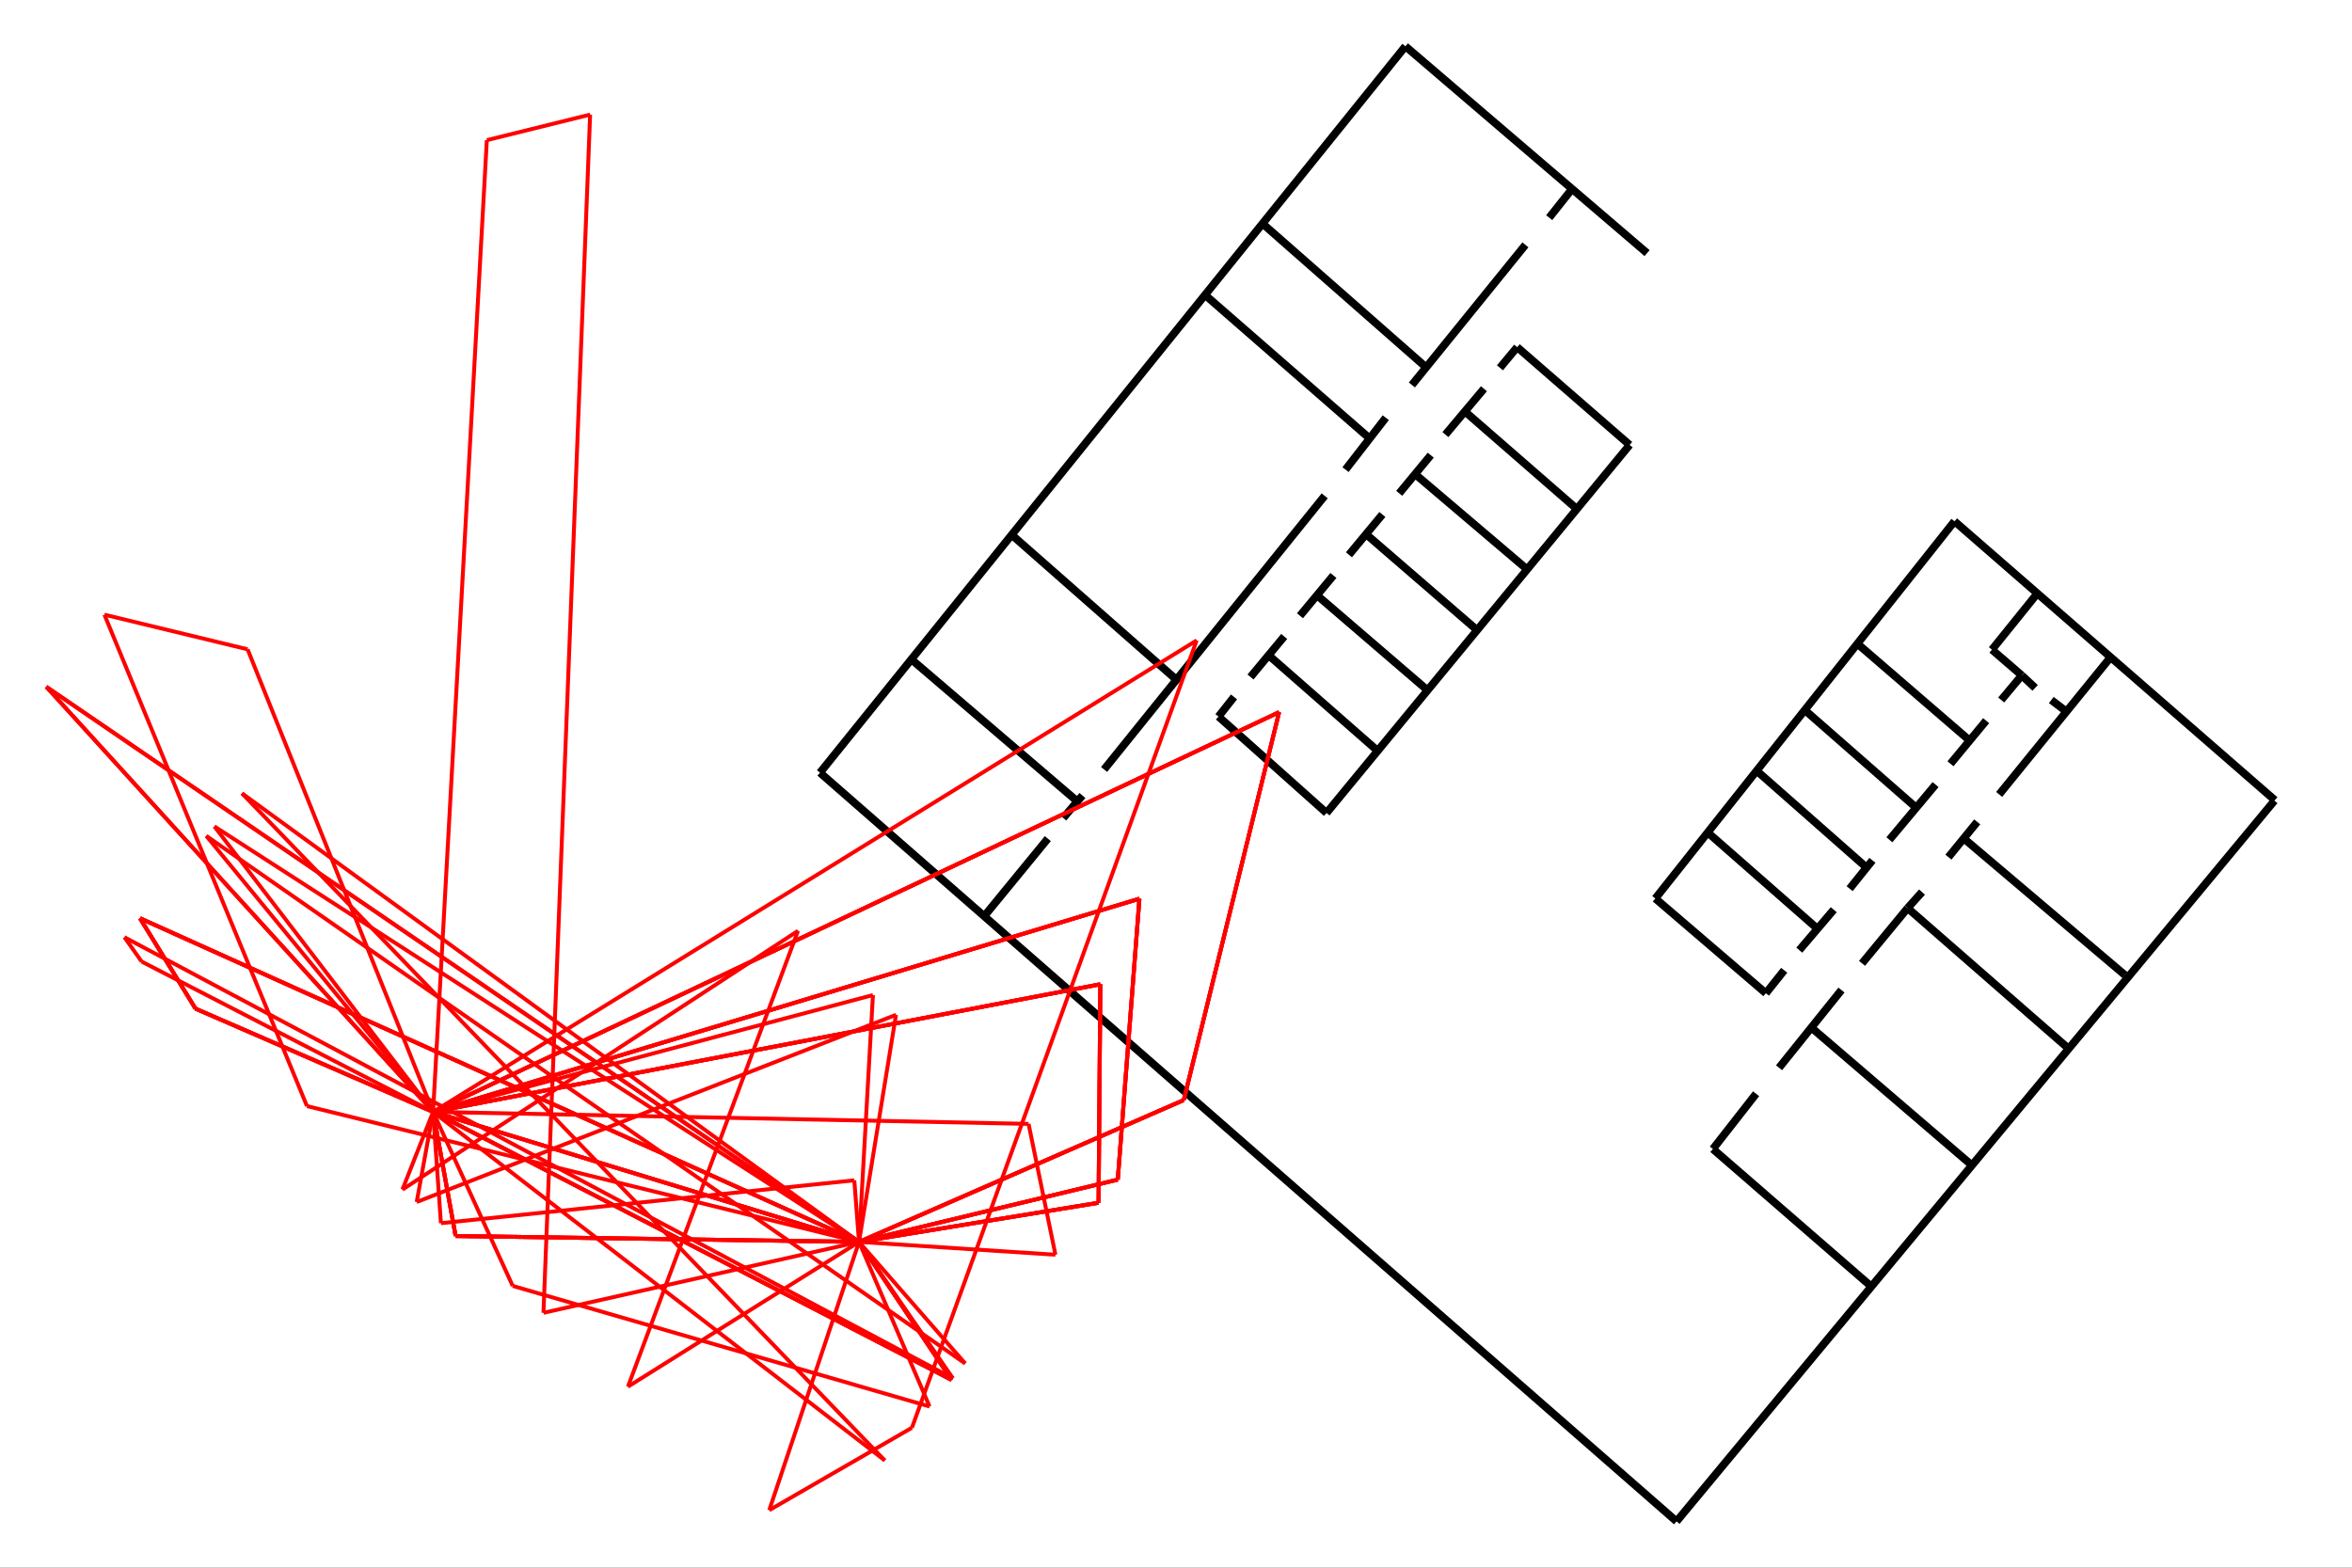 <?xml version="1.0" encoding="utf-8"?>
<svg xmlns="http://www.w3.org/2000/svg" xmlns:xlink="http://www.w3.org/1999/xlink" width="600" height="400" viewBox="0 0 600 400">
<rect x="0" y="0" width="600" height="400" fill="#333333" stroke="none"/>
<defs>
  <clipPath id="clip00">
    <rect x="0" y="0" width="600" height="400"/>
  </clipPath>
</defs>
<polygon clip-path="url(#clip9200)" points="
0,400 600,400 600,0 0,0 
  " fill="#ffffff" fill-opacity="1"/>
<defs>
  <clipPath id="clip01">
    <rect x="120" y="0" width="421" height="400"/>
  </clipPath>
</defs>
<polygon clip-path="url(#clip9200)" points="
11.811,388.189 580.315,388.189 580.315,11.811 11.811,11.811 
  " fill="#ffffff" fill-opacity="1"/>
<defs>
  <clipPath id="clip02">
    <rect x="11" y="11" width="570" height="377"/>
  </clipPath>
</defs>
<polyline clip-path="url(#clip9200)" style="stroke:#000000; stroke-width:1; stroke-opacity:0; fill:none" points="
  11.811,388.189 580.315,388.189 
  "/>
<polyline clip-path="url(#clip9200)" style="stroke:#000000; stroke-width:1; stroke-opacity:0; fill:none" points="
  11.811,388.189 11.811,11.811 
  "/>
<polyline clip-path="url(#clip9202)" style="stroke:#000000; stroke-width:2; stroke-opacity:1; fill:none" points="
  427.693,388.189 209.184,197.154 
  "/>
<polyline clip-path="url(#clip9202)" style="stroke:#000000; stroke-width:2; stroke-opacity:1; fill:none" points="
  209.184,197.154 358.522,11.811 
  "/>
<polyline clip-path="url(#clip9202)" style="stroke:#000000; stroke-width:2; stroke-opacity:1; fill:none" points="
  358.522,11.811 420.172,64.585 
  "/>
<polyline clip-path="url(#clip9202)" style="stroke:#000000; stroke-width:2; stroke-opacity:1; fill:none" points="
  427.693,388.189 580.217,204.292 
  "/>
<polyline clip-path="url(#clip9202)" style="stroke:#000000; stroke-width:2; stroke-opacity:1; fill:none" points="
  580.315,204.161 498.592,133.005 
  "/>
<polyline clip-path="url(#clip9202)" style="stroke:#000000; stroke-width:2; stroke-opacity:1; fill:none" points="
  498.592,133.005 422.28,229.254 
  "/>
<polyline clip-path="url(#clip9202)" style="stroke:#000000; stroke-width:2; stroke-opacity:1; fill:none" points="
  422.28,229.254 450.48,253.428 
  "/>
<polyline clip-path="url(#clip9202)" style="stroke:#000000; stroke-width:2; stroke-opacity:1; fill:none" points="
  515.761,172.332 508.153,165.762 
  "/>
<polyline clip-path="url(#clip9202)" style="stroke:#000000; stroke-width:2; stroke-opacity:1; fill:none" points="
  508.153,165.762 519.695,151.458 
  "/>
<polyline clip-path="url(#clip9202)" style="stroke:#000000; stroke-width:2; stroke-opacity:1; fill:none" points="
  473.87,164.285 502.381,188.88 
  "/>
<polyline clip-path="url(#clip9202)" style="stroke:#000000; stroke-width:2; stroke-opacity:1; fill:none" points="
  460.577,181.333 488.388,205.701 
  "/>
<polyline clip-path="url(#clip9202)" style="stroke:#000000; stroke-width:2; stroke-opacity:1; fill:none" points="
  448.07,196.609 476.144,221.341 
  "/>
<polyline clip-path="url(#clip9202)" style="stroke:#000000; stroke-width:2; stroke-opacity:1; fill:none" points="
  435.564,212.339 463.55,236.889 
  "/>
<polyline clip-path="url(#clip9202)" style="stroke:#000000; stroke-width:2; stroke-opacity:1; fill:none" points="
  436.964,293.172 477.281,328.178 
  "/>
<polyline clip-path="url(#clip9202)" style="stroke:#000000; stroke-width:2; stroke-opacity:1; fill:none" points="
  486.639,231.706 527.043,266.985 
  "/>
<polyline clip-path="url(#clip9202)" style="stroke:#000000; stroke-width:2; stroke-opacity:1; fill:none" points="
  501.331,214.248 542.086,248.8 
  "/>
<polyline clip-path="url(#clip9202)" style="stroke:#000000; stroke-width:2; stroke-opacity:1; fill:none" points="
  322.098,57.074 363.655,93.593 
  "/>
<polyline clip-path="url(#clip9202)" style="stroke:#000000; stroke-width:2; stroke-opacity:1; fill:none" points="
  307.504,75.334 348.937,111.467 
  "/>
<polyline clip-path="url(#clip9202)" style="stroke:#000000; stroke-width:2; stroke-opacity:1; fill:none" points="
  258.031,136.413 299.836,173.189 
  "/>
<polyline clip-path="url(#clip9202)" style="stroke:#000000; stroke-width:2; stroke-opacity:1; fill:none" points="
  338.4,207.429 415.725,113.524 
  "/>
<polyline clip-path="url(#clip9202)" style="stroke:#000000; stroke-width:2; stroke-opacity:1; fill:none" points="
  387.031,88.578 415.725,113.524 
  "/>
<polyline clip-path="url(#clip9202)" style="stroke:#000000; stroke-width:2; stroke-opacity:1; fill:none" points="
  310.843,182.833 338.4,207.429 
  "/>
<polyline clip-path="url(#clip9202)" style="stroke:#000000; stroke-width:2; stroke-opacity:1; fill:none" points="
  323.582,167.146 351.287,191.449 
  "/>
<polyline clip-path="url(#clip9202)" style="stroke:#000000; stroke-width:2; stroke-opacity:1; fill:none" points="
  336.074,151.972 363.903,175.89 
  "/>
<polyline clip-path="url(#clip9202)" style="stroke:#000000; stroke-width:2; stroke-opacity:1; fill:none" points="
  349.061,136.799 376.889,160.845 
  "/>
<polyline clip-path="url(#clip9202)" style="stroke:#000000; stroke-width:2; stroke-opacity:1; fill:none" points="
  361.401,121.322 389.212,144.963 
  "/>
<polyline clip-path="url(#clip9202)" style="stroke:#000000; stroke-width:2; stroke-opacity:1; fill:none" points="
  374.044,105.295 402.244,129.855 
  "/>
<polyline clip-path="url(#clip9202)" style="stroke:#000000; stroke-width:2; stroke-opacity:1; fill:none" points="
  251.207,233.615 267.299,213.976 
  "/>
<polyline clip-path="url(#clip9202)" style="stroke:#000000; stroke-width:2; stroke-opacity:1; fill:none" points="
  271.234,208.702 276.132,202.974 
  "/>
<polyline clip-path="url(#clip9202)" style="stroke:#000000; stroke-width:2; stroke-opacity:1; fill:none" points="
  281.654,196.335 337.929,126.512 
  "/>
<polyline clip-path="url(#clip9202)" style="stroke:#000000; stroke-width:2; stroke-opacity:1; fill:none" points="
  274.514,204.201 232.491,168.24 
  "/>
<polyline clip-path="url(#clip9202)" style="stroke:#000000; stroke-width:2; stroke-opacity:1; fill:none" points="
  343.248,119.825 353.513,106.581 
  "/>
<polyline clip-path="url(#clip9202)" style="stroke:#000000; stroke-width:2; stroke-opacity:1; fill:none" points="
  360.177,98.227 389.134,62.475 
  "/>
<polyline clip-path="url(#clip9202)" style="stroke:#000000; stroke-width:2; stroke-opacity:1; fill:none" points="
  401.019,48.218 395.203,55.538 
  "/>
<polyline clip-path="url(#clip9202)" style="stroke:#000000; stroke-width:2; stroke-opacity:1; fill:none" points="
  382.64,93.85 387.031,88.578 
  "/>
<polyline clip-path="url(#clip9202)" style="stroke:#000000; stroke-width:2; stroke-opacity:1; fill:none" points="
  368.726,110.888 378.559,99.187 
  "/>
<polyline clip-path="url(#clip9202)" style="stroke:#000000; stroke-width:2; stroke-opacity:1; fill:none" points="
  356.941,125.869 364.987,116.14 
  "/>
<polyline clip-path="url(#clip9202)" style="stroke:#000000; stroke-width:2; stroke-opacity:1; fill:none" points="
  344.114,141.556 352.648,131.269 
  "/>
<polyline clip-path="url(#clip9202)" style="stroke:#000000; stroke-width:2; stroke-opacity:1; fill:none" points="
  331.622,157.116 340.156,146.829 
  "/>
<polyline clip-path="url(#clip9202)" style="stroke:#000000; stroke-width:2; stroke-opacity:1; fill:none" points="
  310.843,182.833 314.801,177.818 
  "/>
<polyline clip-path="url(#clip9202)" style="stroke:#000000; stroke-width:2; stroke-opacity:1; fill:none" points="
  319.006,172.739 327.602,162.388 
  "/>
<polyline clip-path="url(#clip9202)" style="stroke:#000000; stroke-width:2; stroke-opacity:1; fill:none" points="
  436.964,293.172 447.983,279.078 
  "/>
<polyline clip-path="url(#clip9202)" style="stroke:#000000; stroke-width:2; stroke-opacity:1; fill:none" points="
  453.843,272.441 469.76,252.619 
  "/>
<polyline clip-path="url(#clip9202)" style="stroke:#000000; stroke-width:2; stroke-opacity:1; fill:none" points="
  475.007,245.8 486.639,231.706 
  "/>
<polyline clip-path="url(#clip9202)" style="stroke:#000000; stroke-width:2; stroke-opacity:1; fill:none" points="
  462.151,262.257 502.673,297.02 
  "/>
<polyline clip-path="url(#clip9202)" style="stroke:#000000; stroke-width:2; stroke-opacity:1; fill:none" points="
  455.154,247.573 450.48,253.428 
  "/>
<polyline clip-path="url(#clip9202)" style="stroke:#000000; stroke-width:2; stroke-opacity:1; fill:none" points="
  459.002,242.435 467.792,232.115 
  "/>
<polyline clip-path="url(#clip9202)" style="stroke:#000000; stroke-width:2; stroke-opacity:1; fill:none" points="
  471.846,226.746 477.659,219.513 
  "/>
<polyline clip-path="url(#clip9202)" style="stroke:#000000; stroke-width:2; stroke-opacity:1; fill:none" points="
  481.988,214.273 493.768,200.193 
  "/>
<polyline clip-path="url(#clip9202)" style="stroke:#000000; stroke-width:2; stroke-opacity:1; fill:none" points="
  497.571,194.881 506.666,183.879 
  "/>
<polyline clip-path="url(#clip9202)" style="stroke:#000000; stroke-width:2; stroke-opacity:1; fill:none" points="
  510.514,178.606 515.761,172.332 
  "/>
<polyline clip-path="url(#clip9202)" style="stroke:#000000; stroke-width:2; stroke-opacity:1; fill:none" points="
  519.172,175.514 515.761,172.332 
  "/>
<polyline clip-path="url(#clip9202)" style="stroke:#000000; stroke-width:2; stroke-opacity:1; fill:none" points="
  523.283,178.606 526.868,181.333 
  "/>
<polyline clip-path="url(#clip9202)" style="stroke:#000000; stroke-width:2; stroke-opacity:1; fill:none" points="
  509.989,202.701 538.413,167.694 
  "/>
<polyline clip-path="url(#clip9202)" style="stroke:#000000; stroke-width:2; stroke-opacity:1; fill:none" points="
  504.392,209.702 497.046,218.704 
  "/>
<polyline clip-path="url(#clip9202)" style="stroke:#000000; stroke-width:2; stroke-opacity:1; fill:none" points="
  490.312,227.614 486.639,231.706 
  "/>
<polyline clip-path="url(#clip9202)" style="stroke:#ff0000; stroke-width:1; stroke-opacity:1; fill:none" points="
  219.139,316.877 110.483,283.703 
  "/>
<polyline clip-path="url(#clip9202)" style="stroke:#ff0000; stroke-width:1; stroke-opacity:1; fill:none" points="
  219.139,316.877 116.23,315.376 
  "/>
<polyline clip-path="url(#clip9202)" style="stroke:#ff0000; stroke-width:1; stroke-opacity:1; fill:none" points="
  116.23,315.376 110.483,283.703 
  "/>
<polyline clip-path="url(#clip9202)" style="stroke:#ff0000; stroke-width:1; stroke-opacity:1; fill:none" points="
  219.139,316.877 242.761,352.086 
  "/>
<polyline clip-path="url(#clip9202)" style="stroke:#ff0000; stroke-width:1; stroke-opacity:1; fill:none" points="
  242.761,352.086 110.483,283.703 
  "/>
<polyline clip-path="url(#clip9202)" style="stroke:#ff0000; stroke-width:1; stroke-opacity:1; fill:none" points="
  219.139,316.877 222.687,253.89 
  "/>
<polyline clip-path="url(#clip9202)" style="stroke:#ff0000; stroke-width:1; stroke-opacity:1; fill:none" points="
  222.687,253.89 110.483,283.703 
  "/>
<polyline clip-path="url(#clip9202)" style="stroke:#ff0000; stroke-width:1; stroke-opacity:1; fill:none" points="
  219.139,316.877 54.685,210.861 
  "/>
<polyline clip-path="url(#clip9202)" style="stroke:#ff0000; stroke-width:1; stroke-opacity:1; fill:none" points="
  54.685,210.861 110.483,283.703 
  "/>
<polyline clip-path="url(#clip9202)" style="stroke:#ff0000; stroke-width:1; stroke-opacity:1; fill:none" points="
  219.139,316.877 164.811,300.29 
  "/>
<polyline clip-path="url(#clip9202)" style="stroke:#ff0000; stroke-width:1; stroke-opacity:1; fill:none" points="
  164.811,300.29 110.483,283.703 
  "/>
<polyline clip-path="url(#clip9202)" style="stroke:#ff0000; stroke-width:1; stroke-opacity:1; fill:none" points="
  219.139,316.877 164.811,300.29 
  "/>
<polyline clip-path="url(#clip9202)" style="stroke:#ff0000; stroke-width:1; stroke-opacity:1; fill:none" points="
  164.811,300.29 110.483,283.703 
  "/>
<polyline clip-path="url(#clip9202)" style="stroke:#ff0000; stroke-width:1; stroke-opacity:1; fill:none" points="
  219.139,316.877 237.132,358.873 
  "/>
<polyline clip-path="url(#clip9202)" style="stroke:#ff0000; stroke-width:1; stroke-opacity:1; fill:none" points="
  237.132,358.873 130.79,328.105 
  "/>
<polyline clip-path="url(#clip9202)" style="stroke:#ff0000; stroke-width:1; stroke-opacity:1; fill:none" points="
  130.79,328.105 110.483,283.703 
  "/>
<polyline clip-path="url(#clip9202)" style="stroke:#ff0000; stroke-width:1; stroke-opacity:1; fill:none" points="
  219.139,316.877 301.982,280.684 
  "/>
<polyline clip-path="url(#clip9202)" style="stroke:#ff0000; stroke-width:1; stroke-opacity:1; fill:none" points="
  301.982,280.684 326.312,181.703 
  "/>
<polyline clip-path="url(#clip9202)" style="stroke:#ff0000; stroke-width:1; stroke-opacity:1; fill:none" points="
  326.312,181.703 110.483,283.703 
  "/>
<polyline clip-path="url(#clip9202)" style="stroke:#ff0000; stroke-width:1; stroke-opacity:1; fill:none" points="
  219.139,316.877 280.249,306.887 
  "/>
<polyline clip-path="url(#clip9202)" style="stroke:#ff0000; stroke-width:1; stroke-opacity:1; fill:none" points="
  280.249,306.887 280.697,251.13 
  "/>
<polyline clip-path="url(#clip9202)" style="stroke:#ff0000; stroke-width:1; stroke-opacity:1; fill:none" points="
  280.697,251.13 110.483,283.703 
  "/>
<polyline clip-path="url(#clip9202)" style="stroke:#ff0000; stroke-width:1; stroke-opacity:1; fill:none" points="
  219.139,316.877 285.147,300.982 
  "/>
<polyline clip-path="url(#clip9202)" style="stroke:#ff0000; stroke-width:1; stroke-opacity:1; fill:none" points="
  285.147,300.982 290.673,229.306 
  "/>
<polyline clip-path="url(#clip9202)" style="stroke:#ff0000; stroke-width:1; stroke-opacity:1; fill:none" points="
  290.673,229.306 110.483,283.703 
  "/>
<polyline clip-path="url(#clip9202)" style="stroke:#ff0000; stroke-width:1; stroke-opacity:1; fill:none" points="
  219.139,316.877 246.23,347.904 
  "/>
<polyline clip-path="url(#clip9202)" style="stroke:#ff0000; stroke-width:1; stroke-opacity:1; fill:none" points="
  246.23,347.904 52.617,213.28 
  "/>
<polyline clip-path="url(#clip9202)" style="stroke:#ff0000; stroke-width:1; stroke-opacity:1; fill:none" points="
  52.617,213.28 110.483,283.703 
  "/>
<polyline clip-path="url(#clip9202)" style="stroke:#ff0000; stroke-width:1; stroke-opacity:1; fill:none" points="
  219.139,316.877 269.247,320.152 
  "/>
<polyline clip-path="url(#clip9202)" style="stroke:#ff0000; stroke-width:1; stroke-opacity:1; fill:none" points="
  269.247,320.152 262.388,286.76 
  "/>
<polyline clip-path="url(#clip9202)" style="stroke:#ff0000; stroke-width:1; stroke-opacity:1; fill:none" points="
  262.388,286.76 110.483,283.703 
  "/>
<polyline clip-path="url(#clip9202)" style="stroke:#ff0000; stroke-width:1; stroke-opacity:1; fill:none" points="
  219.139,316.877 242.761,352.086 
  "/>
<polyline clip-path="url(#clip9202)" style="stroke:#ff0000; stroke-width:1; stroke-opacity:1; fill:none" points="
  242.761,352.086 195.108,327.451 
  "/>
<polyline clip-path="url(#clip9202)" style="stroke:#ff0000; stroke-width:1; stroke-opacity:1; fill:none" points="
  195.108,327.451 110.483,283.703 
  "/>
<polyline clip-path="url(#clip9202)" style="stroke:#ff0000; stroke-width:1; stroke-opacity:1; fill:none" points="
  219.139,316.877 242.761,352.086 
  "/>
<polyline clip-path="url(#clip9202)" style="stroke:#ff0000; stroke-width:1; stroke-opacity:1; fill:none" points="
  242.761,352.086 195.108,327.451 
  "/>
<polyline clip-path="url(#clip9202)" style="stroke:#ff0000; stroke-width:1; stroke-opacity:1; fill:none" points="
  195.108,327.451 110.483,283.703 
  "/>
<polyline clip-path="url(#clip9202)" style="stroke:#ff0000; stroke-width:1; stroke-opacity:1; fill:none" points="
  219.139,316.877 228.572,258.935 
  "/>
<polyline clip-path="url(#clip9202)" style="stroke:#ff0000; stroke-width:1; stroke-opacity:1; fill:none" points="
  228.572,258.935 106.3,306.694 
  "/>
<polyline clip-path="url(#clip9202)" style="stroke:#ff0000; stroke-width:1; stroke-opacity:1; fill:none" points="
  106.3,306.694 110.483,283.703 
  "/>
<polyline clip-path="url(#clip9202)" style="stroke:#ff0000; stroke-width:1; stroke-opacity:1; fill:none" points="
  219.139,316.877 217.931,301.159 
  "/>
<polyline clip-path="url(#clip9202)" style="stroke:#ff0000; stroke-width:1; stroke-opacity:1; fill:none" points="
  217.931,301.159 112.48,312.097 
  "/>
<polyline clip-path="url(#clip9202)" style="stroke:#ff0000; stroke-width:1; stroke-opacity:1; fill:none" points="
  112.48,312.097 110.483,283.703 
  "/>
<polyline clip-path="url(#clip9202)" style="stroke:#ff0000; stroke-width:1; stroke-opacity:1; fill:none" points="
  219.139,316.877 35.707,234.294 
  "/>
<polyline clip-path="url(#clip9202)" style="stroke:#ff0000; stroke-width:1; stroke-opacity:1; fill:none" points="
  35.707,234.294 49.88,257.369 
  "/>
<polyline clip-path="url(#clip9202)" style="stroke:#ff0000; stroke-width:1; stroke-opacity:1; fill:none" points="
  49.88,257.369 110.483,283.703 
  "/>
<polyline clip-path="url(#clip9202)" style="stroke:#ff0000; stroke-width:1; stroke-opacity:1; fill:none" points="
  219.139,316.877 61.721,202.415 
  "/>
<polyline clip-path="url(#clip9202)" style="stroke:#ff0000; stroke-width:1; stroke-opacity:1; fill:none" points="
  61.721,202.415 225.714,372.639 
  "/>
<polyline clip-path="url(#clip9202)" style="stroke:#ff0000; stroke-width:1; stroke-opacity:1; fill:none" points="
  225.714,372.639 110.483,283.703 
  "/>
<polyline clip-path="url(#clip9202)" style="stroke:#ff0000; stroke-width:1; stroke-opacity:1; fill:none" points="
  219.139,316.877 152.185,315.9 
  "/>
<polyline clip-path="url(#clip9202)" style="stroke:#ff0000; stroke-width:1; stroke-opacity:1; fill:none" points="
  152.185,315.9 116.23,315.376 
  "/>
<polyline clip-path="url(#clip9202)" style="stroke:#ff0000; stroke-width:1; stroke-opacity:1; fill:none" points="
  116.23,315.376 110.483,283.703 
  "/>
<polyline clip-path="url(#clip9202)" style="stroke:#ff0000; stroke-width:1; stroke-opacity:1; fill:none" points="
  219.139,316.877 55.471,205.061 
  "/>
<polyline clip-path="url(#clip9202)" style="stroke:#ff0000; stroke-width:1; stroke-opacity:1; fill:none" points="
  55.471,205.061 11.811,175.234 
  "/>
<polyline clip-path="url(#clip9202)" style="stroke:#ff0000; stroke-width:1; stroke-opacity:1; fill:none" points="
  11.811,175.234 110.483,283.703 
  "/>
<polyline clip-path="url(#clip9202)" style="stroke:#ff0000; stroke-width:1; stroke-opacity:1; fill:none" points="
  219.139,316.877 152.185,315.9 
  "/>
<polyline clip-path="url(#clip9202)" style="stroke:#ff0000; stroke-width:1; stroke-opacity:1; fill:none" points="
  152.185,315.9 116.23,315.376 
  "/>
<polyline clip-path="url(#clip9202)" style="stroke:#ff0000; stroke-width:1; stroke-opacity:1; fill:none" points="
  116.23,315.376 110.483,283.703 
  "/>
<polyline clip-path="url(#clip9202)" style="stroke:#ff0000; stroke-width:1; stroke-opacity:1; fill:none" points="
  219.139,316.877 55.471,205.061 
  "/>
<polyline clip-path="url(#clip9202)" style="stroke:#ff0000; stroke-width:1; stroke-opacity:1; fill:none" points="
  55.471,205.061 11.811,175.234 
  "/>
<polyline clip-path="url(#clip9202)" style="stroke:#ff0000; stroke-width:1; stroke-opacity:1; fill:none" points="
  11.811,175.234 110.483,283.703 
  "/>
<polyline clip-path="url(#clip9202)" style="stroke:#ff0000; stroke-width:1; stroke-opacity:1; fill:none" points="
  219.139,316.877 78.31,282.224 
  "/>
<polyline clip-path="url(#clip9202)" style="stroke:#ff0000; stroke-width:1; stroke-opacity:1; fill:none" points="
  78.31,282.224 26.634,156.837 
  "/>
<polyline clip-path="url(#clip9202)" style="stroke:#ff0000; stroke-width:1; stroke-opacity:1; fill:none" points="
  26.634,156.837 63.164,165.675 
  "/>
<polyline clip-path="url(#clip9202)" style="stroke:#ff0000; stroke-width:1; stroke-opacity:1; fill:none" points="
  63.164,165.675 110.483,283.703 
  "/>
<polyline clip-path="url(#clip9202)" style="stroke:#ff0000; stroke-width:1; stroke-opacity:1; fill:none" points="
  219.139,316.877 138.638,334.967 
  "/>
<polyline clip-path="url(#clip9202)" style="stroke:#ff0000; stroke-width:1; stroke-opacity:1; fill:none" points="
  138.638,334.967 150.54,29.24 
  "/>
<polyline clip-path="url(#clip9202)" style="stroke:#ff0000; stroke-width:1; stroke-opacity:1; fill:none" points="
  150.54,29.24 124.192,35.758 
  "/>
<polyline clip-path="url(#clip9202)" style="stroke:#ff0000; stroke-width:1; stroke-opacity:1; fill:none" points="
  124.192,35.758 110.483,283.703 
  "/>
<polyline clip-path="url(#clip9202)" style="stroke:#ff0000; stroke-width:1; stroke-opacity:1; fill:none" points="
  219.139,316.877 196.236,385.323 
  "/>
<polyline clip-path="url(#clip9202)" style="stroke:#ff0000; stroke-width:1; stroke-opacity:1; fill:none" points="
  196.236,385.323 232.637,364.293 
  "/>
<polyline clip-path="url(#clip9202)" style="stroke:#ff0000; stroke-width:1; stroke-opacity:1; fill:none" points="
  232.637,364.293 305.281,163.392 
  "/>
<polyline clip-path="url(#clip9202)" style="stroke:#ff0000; stroke-width:1; stroke-opacity:1; fill:none" points="
  305.281,163.392 110.483,283.703 
  "/>
<polyline clip-path="url(#clip9202)" style="stroke:#ff0000; stroke-width:1; stroke-opacity:1; fill:none" points="
  219.139,316.877 160.191,353.81 
  "/>
<polyline clip-path="url(#clip9202)" style="stroke:#ff0000; stroke-width:1; stroke-opacity:1; fill:none" points="
  160.191,353.81 203.572,237.503 
  "/>
<polyline clip-path="url(#clip9202)" style="stroke:#ff0000; stroke-width:1; stroke-opacity:1; fill:none" points="
  203.572,237.503 102.666,303.518 
  "/>
<polyline clip-path="url(#clip9202)" style="stroke:#ff0000; stroke-width:1; stroke-opacity:1; fill:none" points="
  102.666,303.518 110.483,283.703 
  "/>
<polyline clip-path="url(#clip9202)" style="stroke:#ff0000; stroke-width:1; stroke-opacity:1; fill:none" points="
  219.139,316.877 301.982,280.684 
  "/>
<polyline clip-path="url(#clip9202)" style="stroke:#ff0000; stroke-width:1; stroke-opacity:1; fill:none" points="
  301.982,280.684 326.312,181.703 
  "/>
<polyline clip-path="url(#clip9202)" style="stroke:#ff0000; stroke-width:1; stroke-opacity:1; fill:none" points="
  326.312,181.703 304.027,192.235 
  "/>
<polyline clip-path="url(#clip9202)" style="stroke:#ff0000; stroke-width:1; stroke-opacity:1; fill:none" points="
  304.027,192.235 110.483,283.703 
  "/>
<polyline clip-path="url(#clip9202)" style="stroke:#ff0000; stroke-width:1; stroke-opacity:1; fill:none" points="
  219.139,316.877 301.982,280.684 
  "/>
<polyline clip-path="url(#clip9202)" style="stroke:#ff0000; stroke-width:1; stroke-opacity:1; fill:none" points="
  301.982,280.684 326.312,181.703 
  "/>
<polyline clip-path="url(#clip9202)" style="stroke:#ff0000; stroke-width:1; stroke-opacity:1; fill:none" points="
  326.312,181.703 304.027,192.235 
  "/>
<polyline clip-path="url(#clip9202)" style="stroke:#ff0000; stroke-width:1; stroke-opacity:1; fill:none" points="
  304.027,192.235 110.483,283.703 
  "/>
<polyline clip-path="url(#clip9202)" style="stroke:#ff0000; stroke-width:1; stroke-opacity:1; fill:none" points="
  219.139,316.877 280.249,306.887 
  "/>
<polyline clip-path="url(#clip9202)" style="stroke:#ff0000; stroke-width:1; stroke-opacity:1; fill:none" points="
  280.249,306.887 280.697,251.13 
  "/>
<polyline clip-path="url(#clip9202)" style="stroke:#ff0000; stroke-width:1; stroke-opacity:1; fill:none" points="
  280.697,251.13 252.382,256.549 
  "/>
<polyline clip-path="url(#clip9202)" style="stroke:#ff0000; stroke-width:1; stroke-opacity:1; fill:none" points="
  252.382,256.549 110.483,283.703 
  "/>
<polyline clip-path="url(#clip9202)" style="stroke:#ff0000; stroke-width:1; stroke-opacity:1; fill:none" points="
  219.139,316.877 280.249,306.887 
  "/>
<polyline clip-path="url(#clip9202)" style="stroke:#ff0000; stroke-width:1; stroke-opacity:1; fill:none" points="
  280.249,306.887 280.697,251.13 
  "/>
<polyline clip-path="url(#clip9202)" style="stroke:#ff0000; stroke-width:1; stroke-opacity:1; fill:none" points="
  280.697,251.13 252.382,256.549 
  "/>
<polyline clip-path="url(#clip9202)" style="stroke:#ff0000; stroke-width:1; stroke-opacity:1; fill:none" points="
  252.382,256.549 110.483,283.703 
  "/>
<polyline clip-path="url(#clip9202)" style="stroke:#ff0000; stroke-width:1; stroke-opacity:1; fill:none" points="
  219.139,316.877 285.147,300.982 
  "/>
<polyline clip-path="url(#clip9202)" style="stroke:#ff0000; stroke-width:1; stroke-opacity:1; fill:none" points="
  285.147,300.982 290.673,229.306 
  "/>
<polyline clip-path="url(#clip9202)" style="stroke:#ff0000; stroke-width:1; stroke-opacity:1; fill:none" points="
  290.673,229.306 266.321,236.657 
  "/>
<polyline clip-path="url(#clip9202)" style="stroke:#ff0000; stroke-width:1; stroke-opacity:1; fill:none" points="
  266.321,236.657 110.483,283.703 
  "/>
<polyline clip-path="url(#clip9202)" style="stroke:#ff0000; stroke-width:1; stroke-opacity:1; fill:none" points="
  219.139,316.877 285.147,300.982 
  "/>
<polyline clip-path="url(#clip9202)" style="stroke:#ff0000; stroke-width:1; stroke-opacity:1; fill:none" points="
  285.147,300.982 290.673,229.306 
  "/>
<polyline clip-path="url(#clip9202)" style="stroke:#ff0000; stroke-width:1; stroke-opacity:1; fill:none" points="
  290.673,229.306 266.321,236.657 
  "/>
<polyline clip-path="url(#clip9202)" style="stroke:#ff0000; stroke-width:1; stroke-opacity:1; fill:none" points="
  266.321,236.657 110.483,283.703 
  "/>
<polyline clip-path="url(#clip9202)" style="stroke:#ff0000; stroke-width:1; stroke-opacity:1; fill:none" points="
  219.139,316.877 243.092,351.687 
  "/>
<polyline clip-path="url(#clip9202)" style="stroke:#ff0000; stroke-width:1; stroke-opacity:1; fill:none" points="
  243.092,351.687 31.741,239.134 
  "/>
<polyline clip-path="url(#clip9202)" style="stroke:#ff0000; stroke-width:1; stroke-opacity:1; fill:none" points="
  31.741,239.134 36.121,245.34 
  "/>
<polyline clip-path="url(#clip9202)" style="stroke:#ff0000; stroke-width:1; stroke-opacity:1; fill:none" points="
  36.121,245.34 110.483,283.703 
  "/>
<polyline clip-path="url(#clip9202)" style="stroke:#ff0000; stroke-width:1; stroke-opacity:1; fill:none" points="
  219.139,316.877 85.203,256.578 
  "/>
<polyline clip-path="url(#clip9202)" style="stroke:#ff0000; stroke-width:1; stroke-opacity:1; fill:none" points="
  85.203,256.578 35.707,234.294 
  "/>
<polyline clip-path="url(#clip9202)" style="stroke:#ff0000; stroke-width:1; stroke-opacity:1; fill:none" points="
  35.707,234.294 49.88,257.369 
  "/>
<polyline clip-path="url(#clip9202)" style="stroke:#ff0000; stroke-width:1; stroke-opacity:1; fill:none" points="
  49.88,257.369 110.483,283.703 
  "/>
<polyline clip-path="url(#clip9202)" style="stroke:#ff0000; stroke-width:1; stroke-opacity:1; fill:none" points="
  219.139,316.877 85.203,256.578 
  "/>
<polyline clip-path="url(#clip9202)" style="stroke:#ff0000; stroke-width:1; stroke-opacity:1; fill:none" points="
  85.203,256.578 35.707,234.294 
  "/>
<polyline clip-path="url(#clip9202)" style="stroke:#ff0000; stroke-width:1; stroke-opacity:1; fill:none" points="
  35.707,234.294 49.88,257.369 
  "/>
<polyline clip-path="url(#clip9202)" style="stroke:#ff0000; stroke-width:1; stroke-opacity:1; fill:none" points="
  49.88,257.369 110.483,283.703 
  "/>
</svg>
